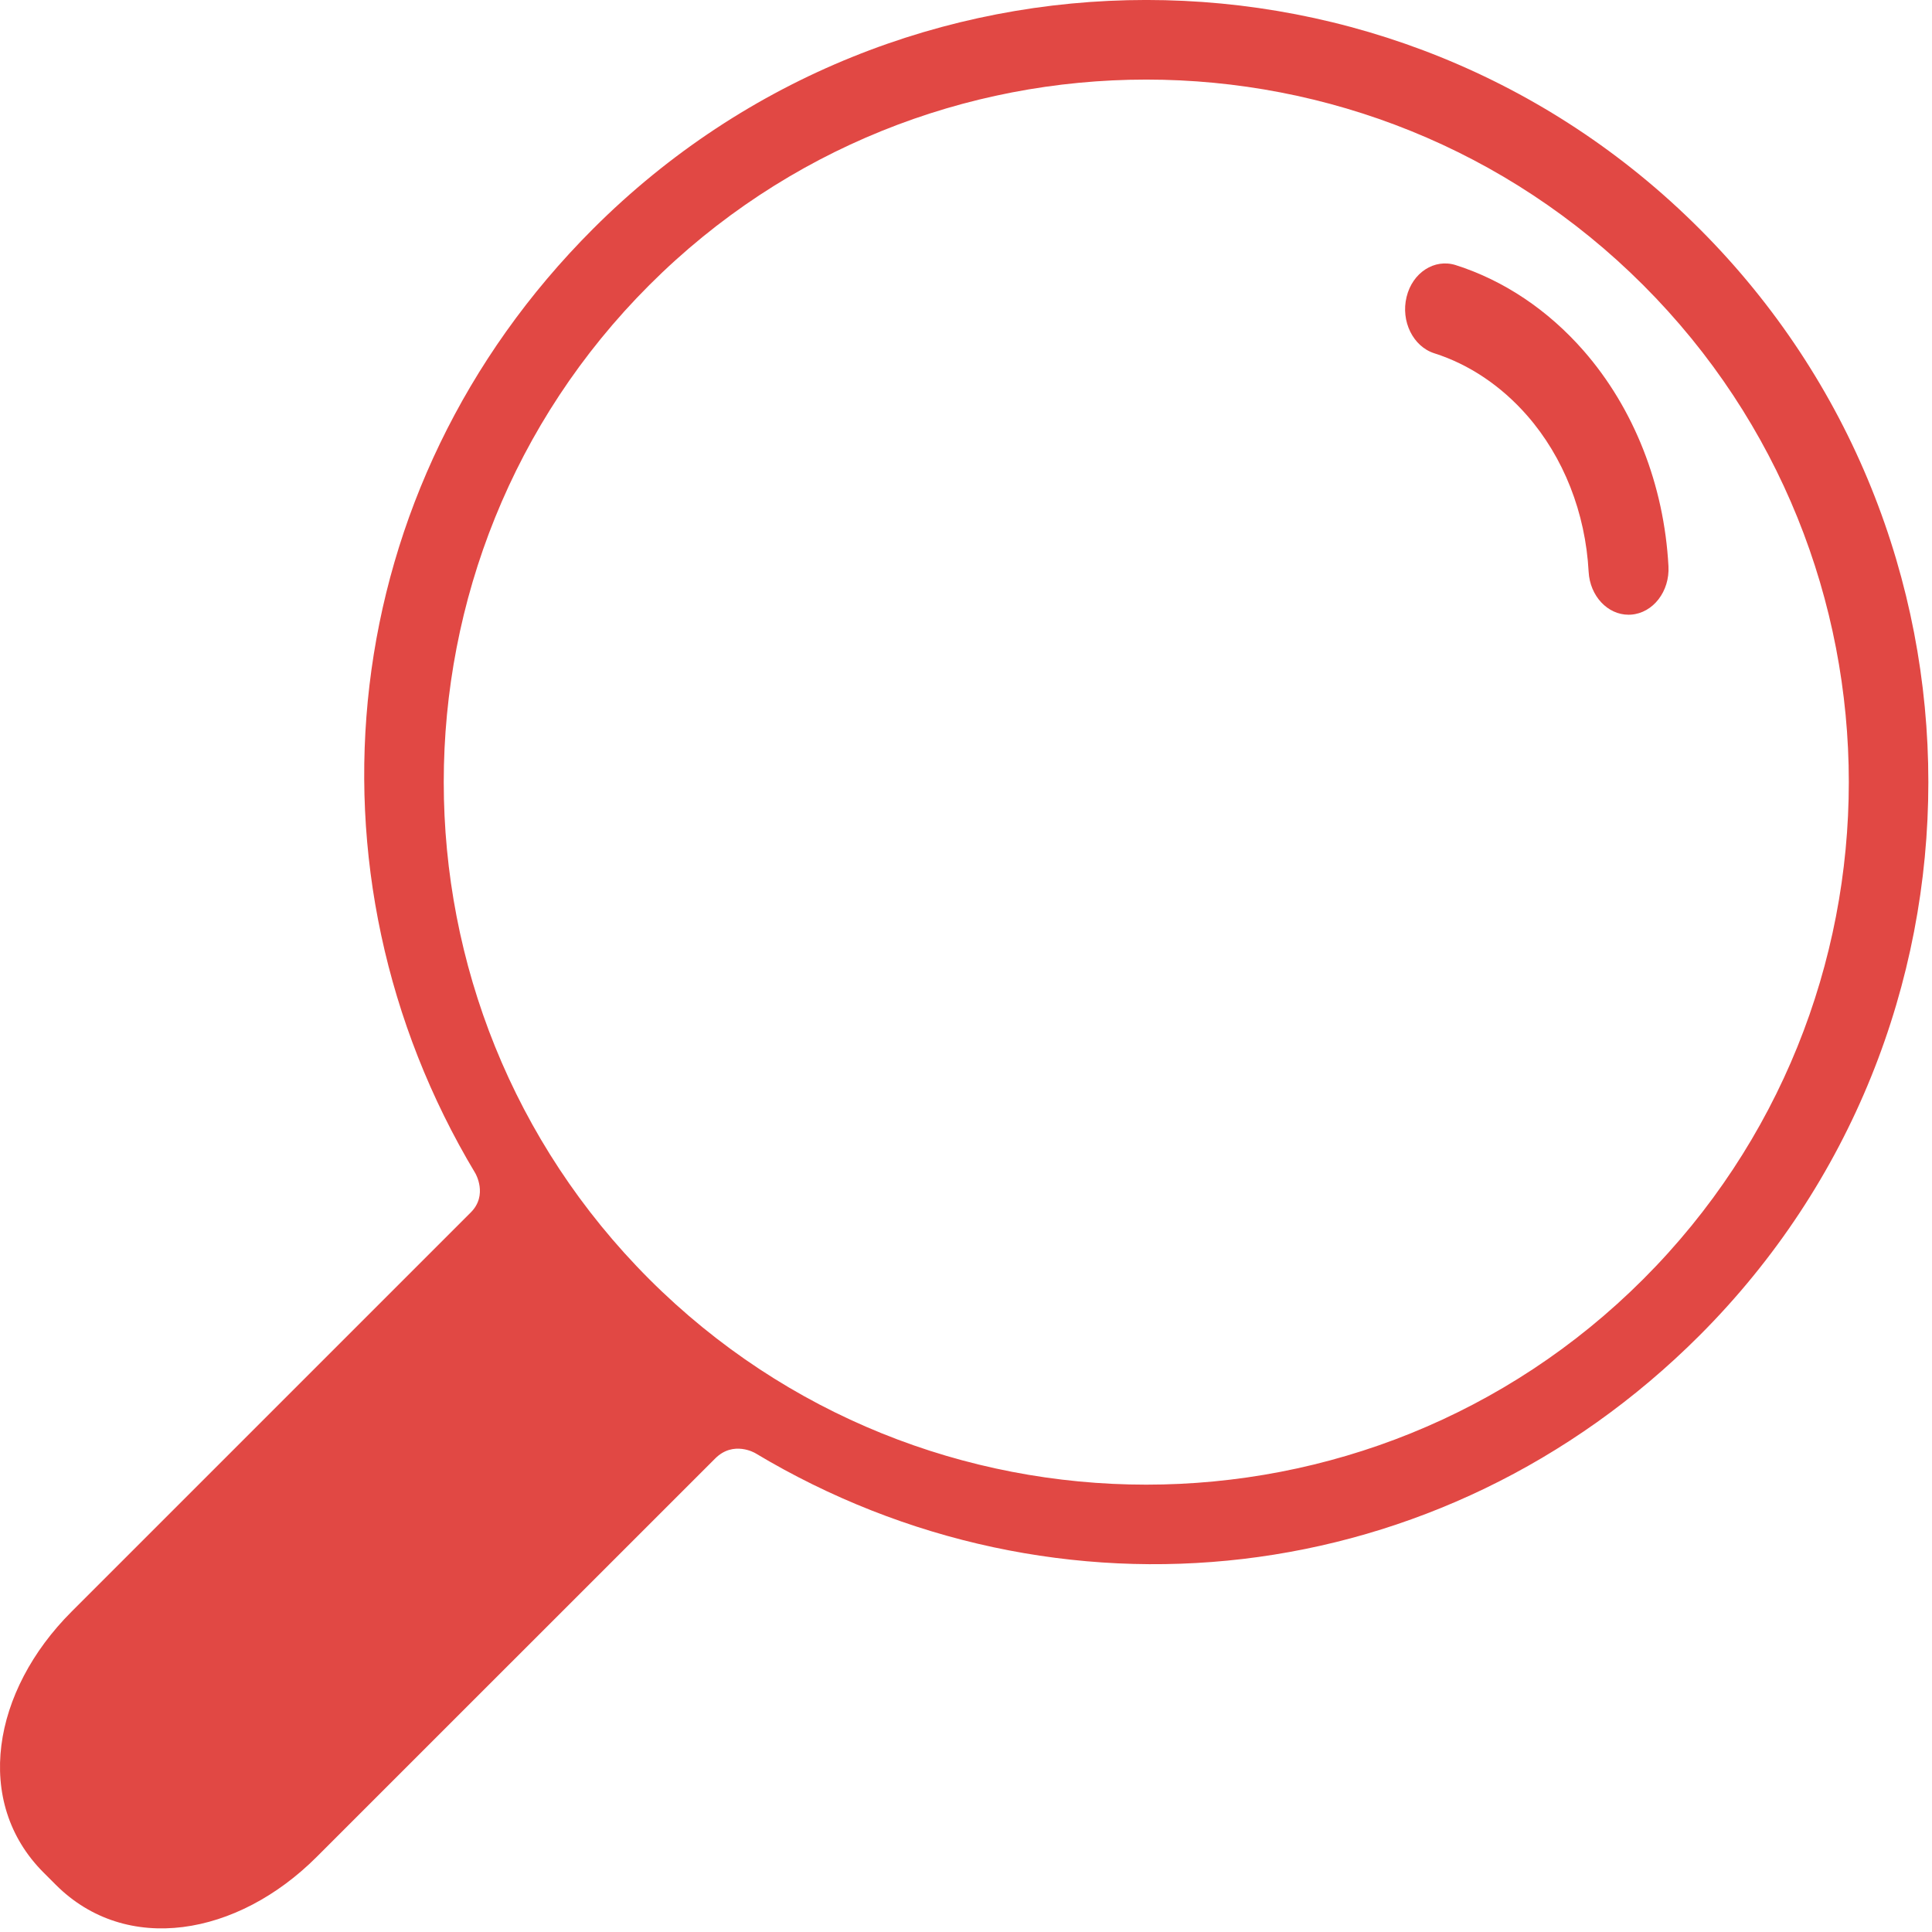 <?xml version="1.0" encoding="UTF-8"?>
<svg width="22px" height="22px" viewBox="0 0 22 22" version="1.1" xmlns="http://www.w3.org/2000/svg" xmlns:xlink="http://www.w3.org/1999/xlink">
    <!-- Generator: Sketch 53 (72520) - https://sketchapp.com -->
    <title>Serch</title>
    <desc>Created with Sketch.</desc>
    <g id="Symbols" stroke="none" stroke-width="1" fill="none" fill-rule="evenodd">
        <g id="Header" transform="translate(-1221, -18)" fill="#E14844" fill-rule="nonzero">
            <g transform="translate(0, -164)" id="Header_1440">
                <g>
                    <g>
                        <g id="Header_">
                            <g id="Header">
                                <g id="Group-2">
                                    <g id="menu" transform="translate(139, 180)">
                                        <g id="Search" transform="translate(1082, 0)">
                                            <g id="Serch" transform="translate(0, 2)">
                                                <path d="M19.353,15.207 C22.827,11.732 22.827,6.08 19.353,2.606 C15.879,-0.869 10.227,-0.869 6.753,2.606 C3.805,5.553 3.359,9.936 5.412,13.359 C5.412,13.359 5.56,13.607 5.361,13.806 C4.224,14.942 0.815,18.352 0.815,18.352 C-0.09,19.256 -0.306,20.522 0.497,21.324 L0.635,21.462 C1.437,22.265 2.703,22.049 3.607,21.144 C3.607,21.144 7.01,17.742 8.144,16.608 C8.352,16.399 8.6,16.547 8.6,16.547 C12.023,18.6 16.406,18.154 19.353,15.207 Z M7.393,14.566 C4.273,11.445 4.273,6.367 7.393,3.247 C10.514,0.126 15.592,0.126 18.712,3.247 C21.833,6.367 21.833,11.445 18.712,14.566 C15.592,17.686 10.514,17.686 7.393,14.566 Z" id="Shape"></path>
                                                <path d="M18.999,6.447 C18.949,5.521 18.606,4.65 18.033,3.994 C17.627,3.53 17.124,3.193 16.577,3.019 C16.335,2.942 16.084,3.104 16.017,3.381 C15.949,3.658 16.091,3.946 16.333,4.023 C16.729,4.149 17.094,4.394 17.389,4.731 C17.805,5.206 18.054,5.839 18.09,6.511 C18.105,6.787 18.306,7 18.544,7 C18.554,7 18.563,7 18.573,6.999 C18.824,6.981 19.015,6.734 18.999,6.447 Z" id="Path"></path>
                                            </g>
                                        </g>
                                    </g>
                                </g>
                            </g>
                        </g>
                    </g>
                </g>
            </g>
        </g>
    </g>
</svg>